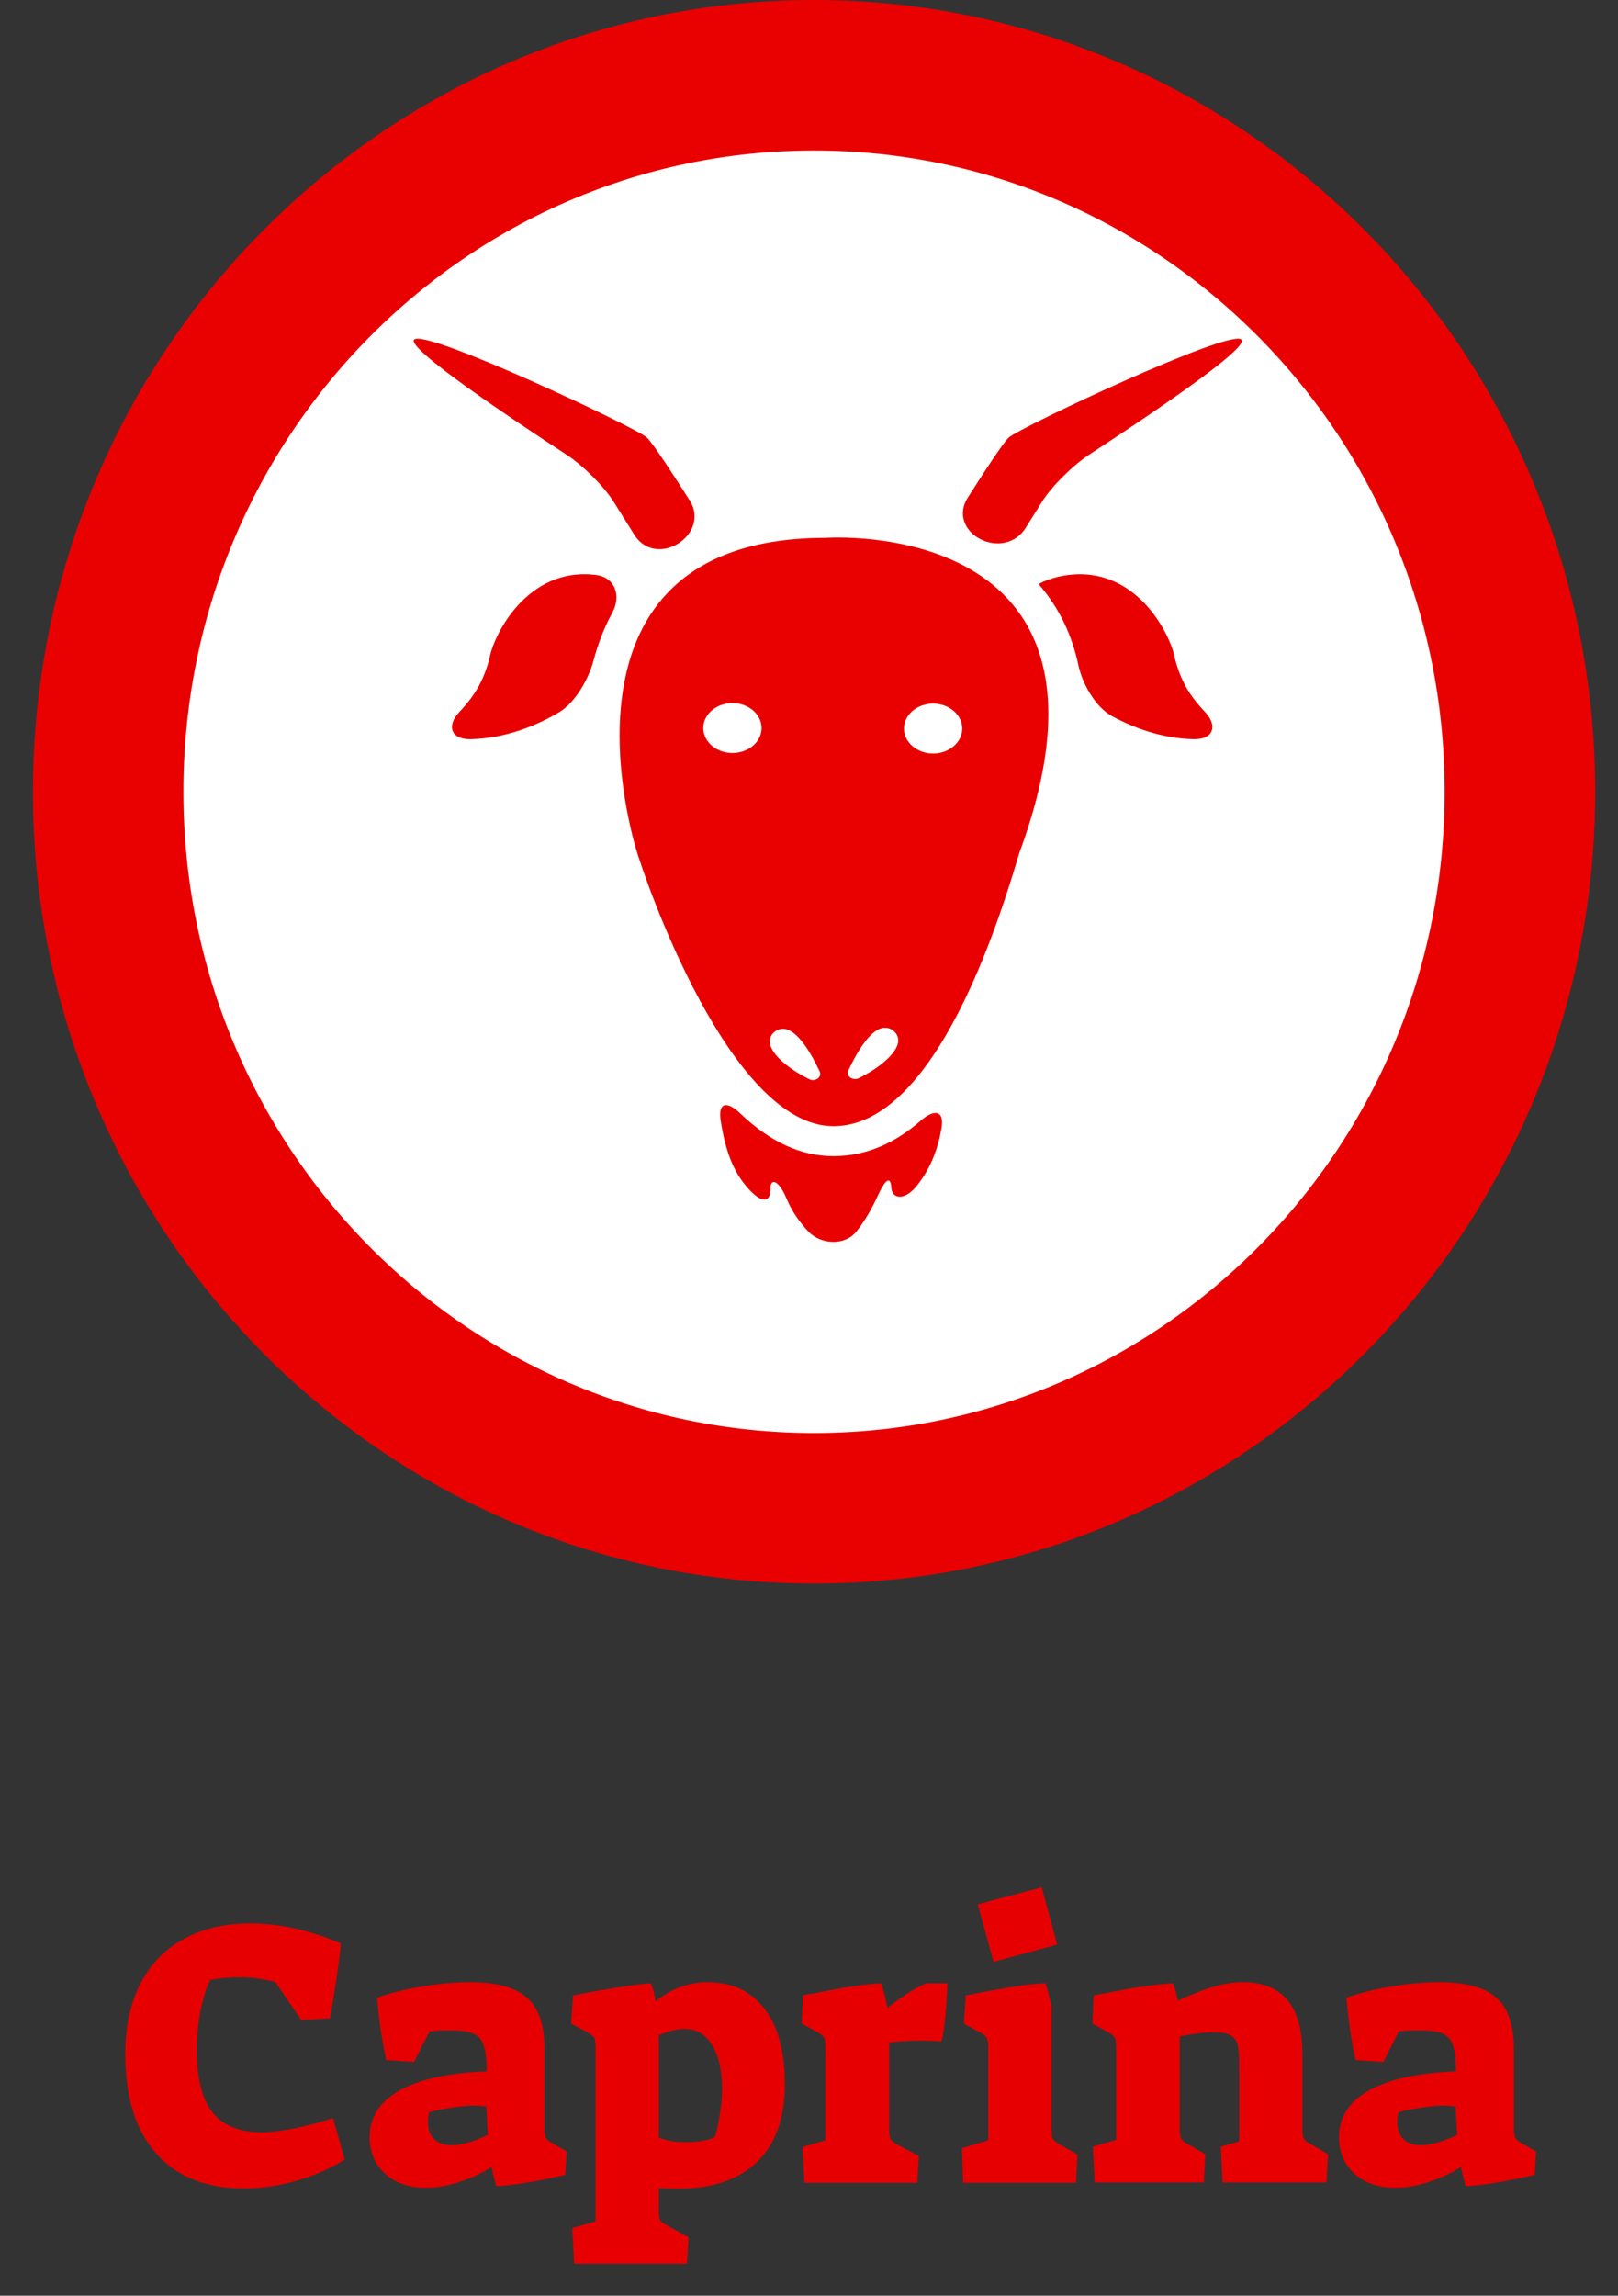<svg width="43" height="61" viewBox="0 0 43 61" fill="none" xmlns="http://www.w3.org/2000/svg">
<rect x="0" y="0" width="43" height="61" fill="#333333" stroke="none"/>
<path d="M6.489 58.15C5.476 58.15 4.696 57.84 4.149 57.22C3.602 56.6 3.329 55.723 3.329 54.59C3.329 53.87 3.459 53.25 3.719 52.73C3.986 52.203 4.369 51.803 4.869 51.53C5.369 51.25 5.962 51.11 6.649 51.11C7.429 51.11 8.232 51.287 9.059 51.64C8.999 52.24 8.902 52.903 8.769 53.63L8.009 53.68L7.319 52.67C7.026 52.583 6.702 52.54 6.349 52.54C6.082 52.54 5.829 52.563 5.589 52.61C5.482 52.817 5.396 53.09 5.329 53.43C5.262 53.77 5.229 54.113 5.229 54.46C5.229 55.2 5.362 55.75 5.629 56.11C5.902 56.463 6.332 56.647 6.919 56.66C7.152 56.66 7.446 56.627 7.799 56.56C8.159 56.487 8.509 56.393 8.849 56.28L9.159 57.38C8.812 57.607 8.392 57.793 7.899 57.94C7.412 58.08 6.942 58.15 6.489 58.15ZM11.322 58.13C10.869 58.13 10.505 58.007 10.232 57.76C9.959 57.507 9.822 57.183 9.822 56.79C9.822 56.263 10.085 55.85 10.612 55.55C11.145 55.25 11.919 55.08 12.932 55.04C12.932 54.727 12.905 54.497 12.852 54.35C12.805 54.197 12.715 54.093 12.582 54.04C12.455 53.98 12.259 53.95 11.992 53.95C11.719 53.95 11.525 53.96 11.412 53.98L11.002 54.79L10.262 54.74C10.149 54.207 10.069 53.653 10.022 53.08C10.395 52.953 10.802 52.853 11.242 52.78C11.689 52.707 12.105 52.67 12.492 52.67C13.199 52.67 13.705 52.81 14.012 53.09C14.319 53.363 14.472 53.82 14.472 54.46V56.55C14.472 56.67 14.482 56.753 14.502 56.8C14.529 56.847 14.582 56.893 14.662 56.94L15.062 57.17L15.022 57.79C14.249 57.97 13.639 58.07 13.192 58.09C13.179 58.05 13.159 57.98 13.132 57.88C13.105 57.773 13.082 57.673 13.062 57.58C12.802 57.747 12.515 57.88 12.202 57.98C11.895 58.08 11.602 58.13 11.322 58.13ZM11.992 57C12.259 57 12.582 56.91 12.962 56.73L12.922 55.97C12.762 55.957 12.655 55.95 12.602 55.95C12.422 55.95 12.212 55.97 11.972 56.01C11.732 56.043 11.542 56.083 11.402 56.13C11.382 56.217 11.372 56.297 11.372 56.37C11.372 56.57 11.425 56.727 11.532 56.84C11.645 56.947 11.799 57 11.992 57ZM15.207 59.2L15.828 59.03V54.44C15.828 54.293 15.818 54.2 15.797 54.16C15.777 54.113 15.721 54.063 15.627 54.01L15.178 53.77L15.227 53.02C15.261 53.013 15.294 53.007 15.328 53C15.361 52.993 15.398 52.987 15.438 52.98C15.751 52.92 16.081 52.863 16.427 52.81C16.781 52.75 17.071 52.713 17.297 52.7C17.358 52.84 17.398 53 17.418 53.18C17.624 53.013 17.844 52.887 18.078 52.8C18.317 52.713 18.554 52.67 18.788 52.67C19.454 52.67 19.964 52.907 20.317 53.38C20.677 53.847 20.858 54.513 20.858 55.38C20.858 56.28 20.611 56.97 20.117 57.45C19.624 57.923 18.911 58.16 17.977 58.16C17.878 58.16 17.721 58.153 17.508 58.14V58.69C17.508 58.837 17.517 58.933 17.538 58.98C17.558 59.027 17.614 59.073 17.707 59.12L18.297 59.45L18.258 60.15H15.258L15.207 59.2ZM18.238 56.92C18.551 56.92 18.804 56.877 18.997 56.79C19.051 56.623 19.094 56.423 19.128 56.19C19.168 55.95 19.188 55.727 19.188 55.52C19.188 55.007 19.098 54.61 18.918 54.33C18.744 54.05 18.501 53.91 18.188 53.91C17.994 53.91 17.767 53.967 17.508 54.08V56.8C17.701 56.88 17.944 56.92 18.238 56.92ZM21.328 57.05L21.938 56.87V54.44C21.938 54.293 21.928 54.2 21.908 54.16C21.888 54.113 21.834 54.063 21.748 54.01L21.308 53.77L21.338 53.02C21.451 52.993 21.548 52.977 21.628 52.97C22.434 52.803 23.031 52.713 23.418 52.7C23.478 52.873 23.534 53.09 23.588 53.35C23.988 53.037 24.328 52.82 24.608 52.7H25.178C25.171 52.953 25.154 53.23 25.128 53.53C25.101 53.823 25.068 54.06 25.028 54.24C24.788 54.227 24.611 54.22 24.498 54.22C24.218 54.22 23.928 54.237 23.628 54.27V56.54C23.628 56.68 23.638 56.773 23.658 56.82C23.678 56.867 23.731 56.917 23.818 56.97L24.418 57.29L24.378 58H21.378L21.328 57.05ZM25.985 50.6L27.685 50.15L28.095 51.67L26.405 52.13L25.985 50.6ZM25.565 57.08L26.265 56.87V54.44C26.265 54.293 26.252 54.2 26.225 54.16C26.205 54.113 26.149 54.063 26.055 54.01L25.615 53.77L25.665 53.02C26.219 52.913 26.645 52.837 26.945 52.79C27.252 52.737 27.532 52.707 27.785 52.7C27.872 52.987 27.925 53.2 27.945 53.34V56.54C27.945 56.68 27.955 56.773 27.975 56.82C27.995 56.867 28.052 56.917 28.145 56.97L28.635 57.25L28.595 58H25.595L25.565 57.08ZM29.042 57.04L29.662 56.86V54.44C29.662 54.293 29.652 54.2 29.632 54.16C29.612 54.113 29.559 54.063 29.472 54.01L29.032 53.77L29.062 53.02L29.282 52.98C30.156 52.807 30.786 52.713 31.172 52.7C31.226 52.84 31.269 52.993 31.302 53.16C31.709 52.973 32.039 52.847 32.292 52.78C32.552 52.707 32.796 52.67 33.022 52.67C34.082 52.67 34.612 53.303 34.612 54.57V56.53C34.612 56.67 34.622 56.763 34.642 56.81C34.662 56.857 34.719 56.907 34.812 56.96L35.292 57.24L35.252 57.99H32.492L32.442 57.04L32.932 56.9V55.01C32.932 54.71 32.922 54.5 32.902 54.38C32.882 54.26 32.826 54.167 32.732 54.1C32.646 54.033 32.489 54 32.262 54C32.022 54 31.719 54.037 31.352 54.11V56.53C31.352 56.67 31.362 56.763 31.382 56.81C31.402 56.857 31.456 56.907 31.542 56.96L32.032 57.24L31.992 57.99H29.092L29.042 57.04ZM37.084 58.13C36.63 58.13 36.267 58.007 35.994 57.76C35.721 57.507 35.584 57.183 35.584 56.79C35.584 56.263 35.847 55.85 36.374 55.55C36.907 55.25 37.681 55.08 38.694 55.04C38.694 54.727 38.667 54.497 38.614 54.35C38.567 54.197 38.477 54.093 38.344 54.04C38.217 53.98 38.02 53.95 37.754 53.95C37.48 53.95 37.287 53.96 37.174 53.98L36.764 54.79L36.024 54.74C35.91 54.207 35.831 53.653 35.784 53.08C36.157 52.953 36.564 52.853 37.004 52.78C37.45 52.707 37.867 52.67 38.254 52.67C38.961 52.67 39.467 52.81 39.774 53.09C40.081 53.363 40.234 53.82 40.234 54.46V56.55C40.234 56.67 40.244 56.753 40.264 56.8C40.291 56.847 40.344 56.893 40.424 56.94L40.824 57.17L40.784 57.79C40.011 57.97 39.401 58.07 38.954 58.09C38.941 58.05 38.92 57.98 38.894 57.88C38.867 57.773 38.844 57.673 38.824 57.58C38.564 57.747 38.277 57.88 37.964 57.98C37.657 58.08 37.364 58.13 37.084 58.13ZM37.754 57C38.02 57 38.344 56.91 38.724 56.73L38.684 55.97C38.524 55.957 38.417 55.95 38.364 55.95C38.184 55.95 37.974 55.97 37.734 56.01C37.494 56.043 37.304 56.083 37.164 56.13C37.144 56.217 37.134 56.297 37.134 56.37C37.134 56.57 37.187 56.727 37.294 56.84C37.407 56.947 37.56 57 37.754 57Z" fill="#E70001"/>
<path d="M21.634 2C31.969 2 40.393 10.499 40.393 21.039C40.392 31.579 31.969 40.078 21.634 40.078C11.299 40.078 2.875 31.579 2.875 21.039C2.875 10.499 11.299 2 21.634 2Z" fill="white" stroke="#E90101" stroke-width="4"/>
<g clip-path="url(#clip0_27818_687)">
<path d="M21.95 14.291C14.655 14.291 16.653 21.702 16.903 22.558C17.152 23.415 19.401 29.925 22.15 29.925C24.898 29.925 26.597 24.314 27.096 22.645C30.395 13.692 21.95 14.291 21.95 14.291ZM19.465 20.009C19.038 20.009 18.691 19.711 18.691 19.346C18.691 18.98 19.038 18.682 19.465 18.682C19.892 18.682 20.239 18.98 20.239 19.346C20.24 19.711 19.892 20.009 19.465 20.009ZM21.732 28.658C21.696 28.684 21.651 28.7 21.605 28.7C21.572 28.7 21.539 28.692 21.51 28.677C21.029 28.444 20.494 28.041 20.46 27.708C20.447 27.586 20.499 27.476 20.607 27.4C20.665 27.358 20.735 27.337 20.808 27.337C21.173 27.337 21.541 27.954 21.784 28.472C21.815 28.537 21.794 28.612 21.732 28.658ZM22.819 28.651C22.789 28.665 22.756 28.672 22.724 28.672C22.677 28.672 22.633 28.658 22.596 28.63C22.534 28.585 22.514 28.509 22.545 28.444C22.789 27.926 23.156 27.309 23.52 27.309C23.594 27.309 23.663 27.331 23.722 27.372C23.83 27.45 23.882 27.559 23.869 27.682C23.834 28.015 23.3 28.417 22.819 28.651ZM24.799 20.023C24.372 20.023 24.024 19.725 24.024 19.36C24.024 18.994 24.372 18.696 24.799 18.696C25.225 18.696 25.572 18.994 25.572 19.36C25.572 19.726 25.225 20.023 24.799 20.023Z" fill="#E90101"/>
<path d="M24.464 29.782C23.795 30.367 23.028 30.721 22.15 30.721C21.289 30.721 20.468 30.346 19.674 29.586C19.311 29.239 19.083 29.301 19.151 29.763C19.299 30.747 19.573 31.247 19.915 31.614C20.254 31.978 20.476 31.95 20.473 31.606C20.47 31.261 20.709 31.386 20.892 31.824C21.049 32.2 21.245 32.467 21.473 32.714C21.809 33.079 22.46 33.108 22.763 32.721C23.008 32.409 23.191 32.073 23.324 31.781C23.52 31.347 23.666 31.232 23.687 31.552C23.707 31.872 24.049 31.901 24.358 31.518C24.743 31.041 24.932 30.502 25.022 29.976C25.099 29.514 24.845 29.45 24.464 29.782Z" fill="#E90101"/>
<path d="M15.835 15.277C14.001 15.049 13.102 16.906 13.009 17.494C12.85 18.084 12.634 18.466 12.204 18.923C11.863 19.285 11.979 19.657 12.522 19.642C13.443 19.616 14.257 19.283 14.856 18.928C15.302 18.663 15.653 18.011 15.773 17.556C15.888 17.119 16.05 16.689 16.273 16.28C16.504 15.858 16.372 15.344 15.835 15.277Z" fill="#E90101"/>
<path d="M31.223 17.494C31.131 16.919 30.27 15.134 28.52 15.265C27.979 15.305 27.592 15.512 27.607 15.527C27.615 15.536 27.622 15.545 27.631 15.555C28.145 16.156 28.487 16.864 28.659 17.676C28.755 18.134 29.093 18.778 29.551 19.028C30.129 19.343 30.875 19.619 31.71 19.642C32.253 19.657 32.368 19.285 32.028 18.923C31.596 18.466 31.381 18.085 31.223 17.494Z" fill="#E90101"/>
<path d="M16.308 13.332L16.861 14.215C17.119 14.626 17.608 14.699 18.017 14.447C18.427 14.195 18.595 13.716 18.335 13.307C17.892 12.609 17.347 11.771 17.191 11.626C16.917 11.368 11.307 8.723 11.007 9.024C10.782 9.249 13.63 11.152 15.056 12.082C15.488 12.364 16.05 12.921 16.308 13.332Z" fill="#E90101"/>
<path d="M32.993 9.024C32.693 8.723 27.084 11.368 26.809 11.626C26.658 11.766 26.145 12.553 25.712 13.235C25.452 13.643 25.623 14.105 26.052 14.325C26.48 14.546 26.995 14.445 27.252 14.035L27.693 13.332C27.949 12.921 28.512 12.364 28.944 12.082C30.37 11.152 33.218 9.249 32.993 9.024Z" fill="#E90101"/>
</g>
<defs>
<clipPath id="clip0_27818_687">
<rect width="28" height="24" fill="white" transform="translate(8 9)"/>
</clipPath>
</defs>
</svg>
